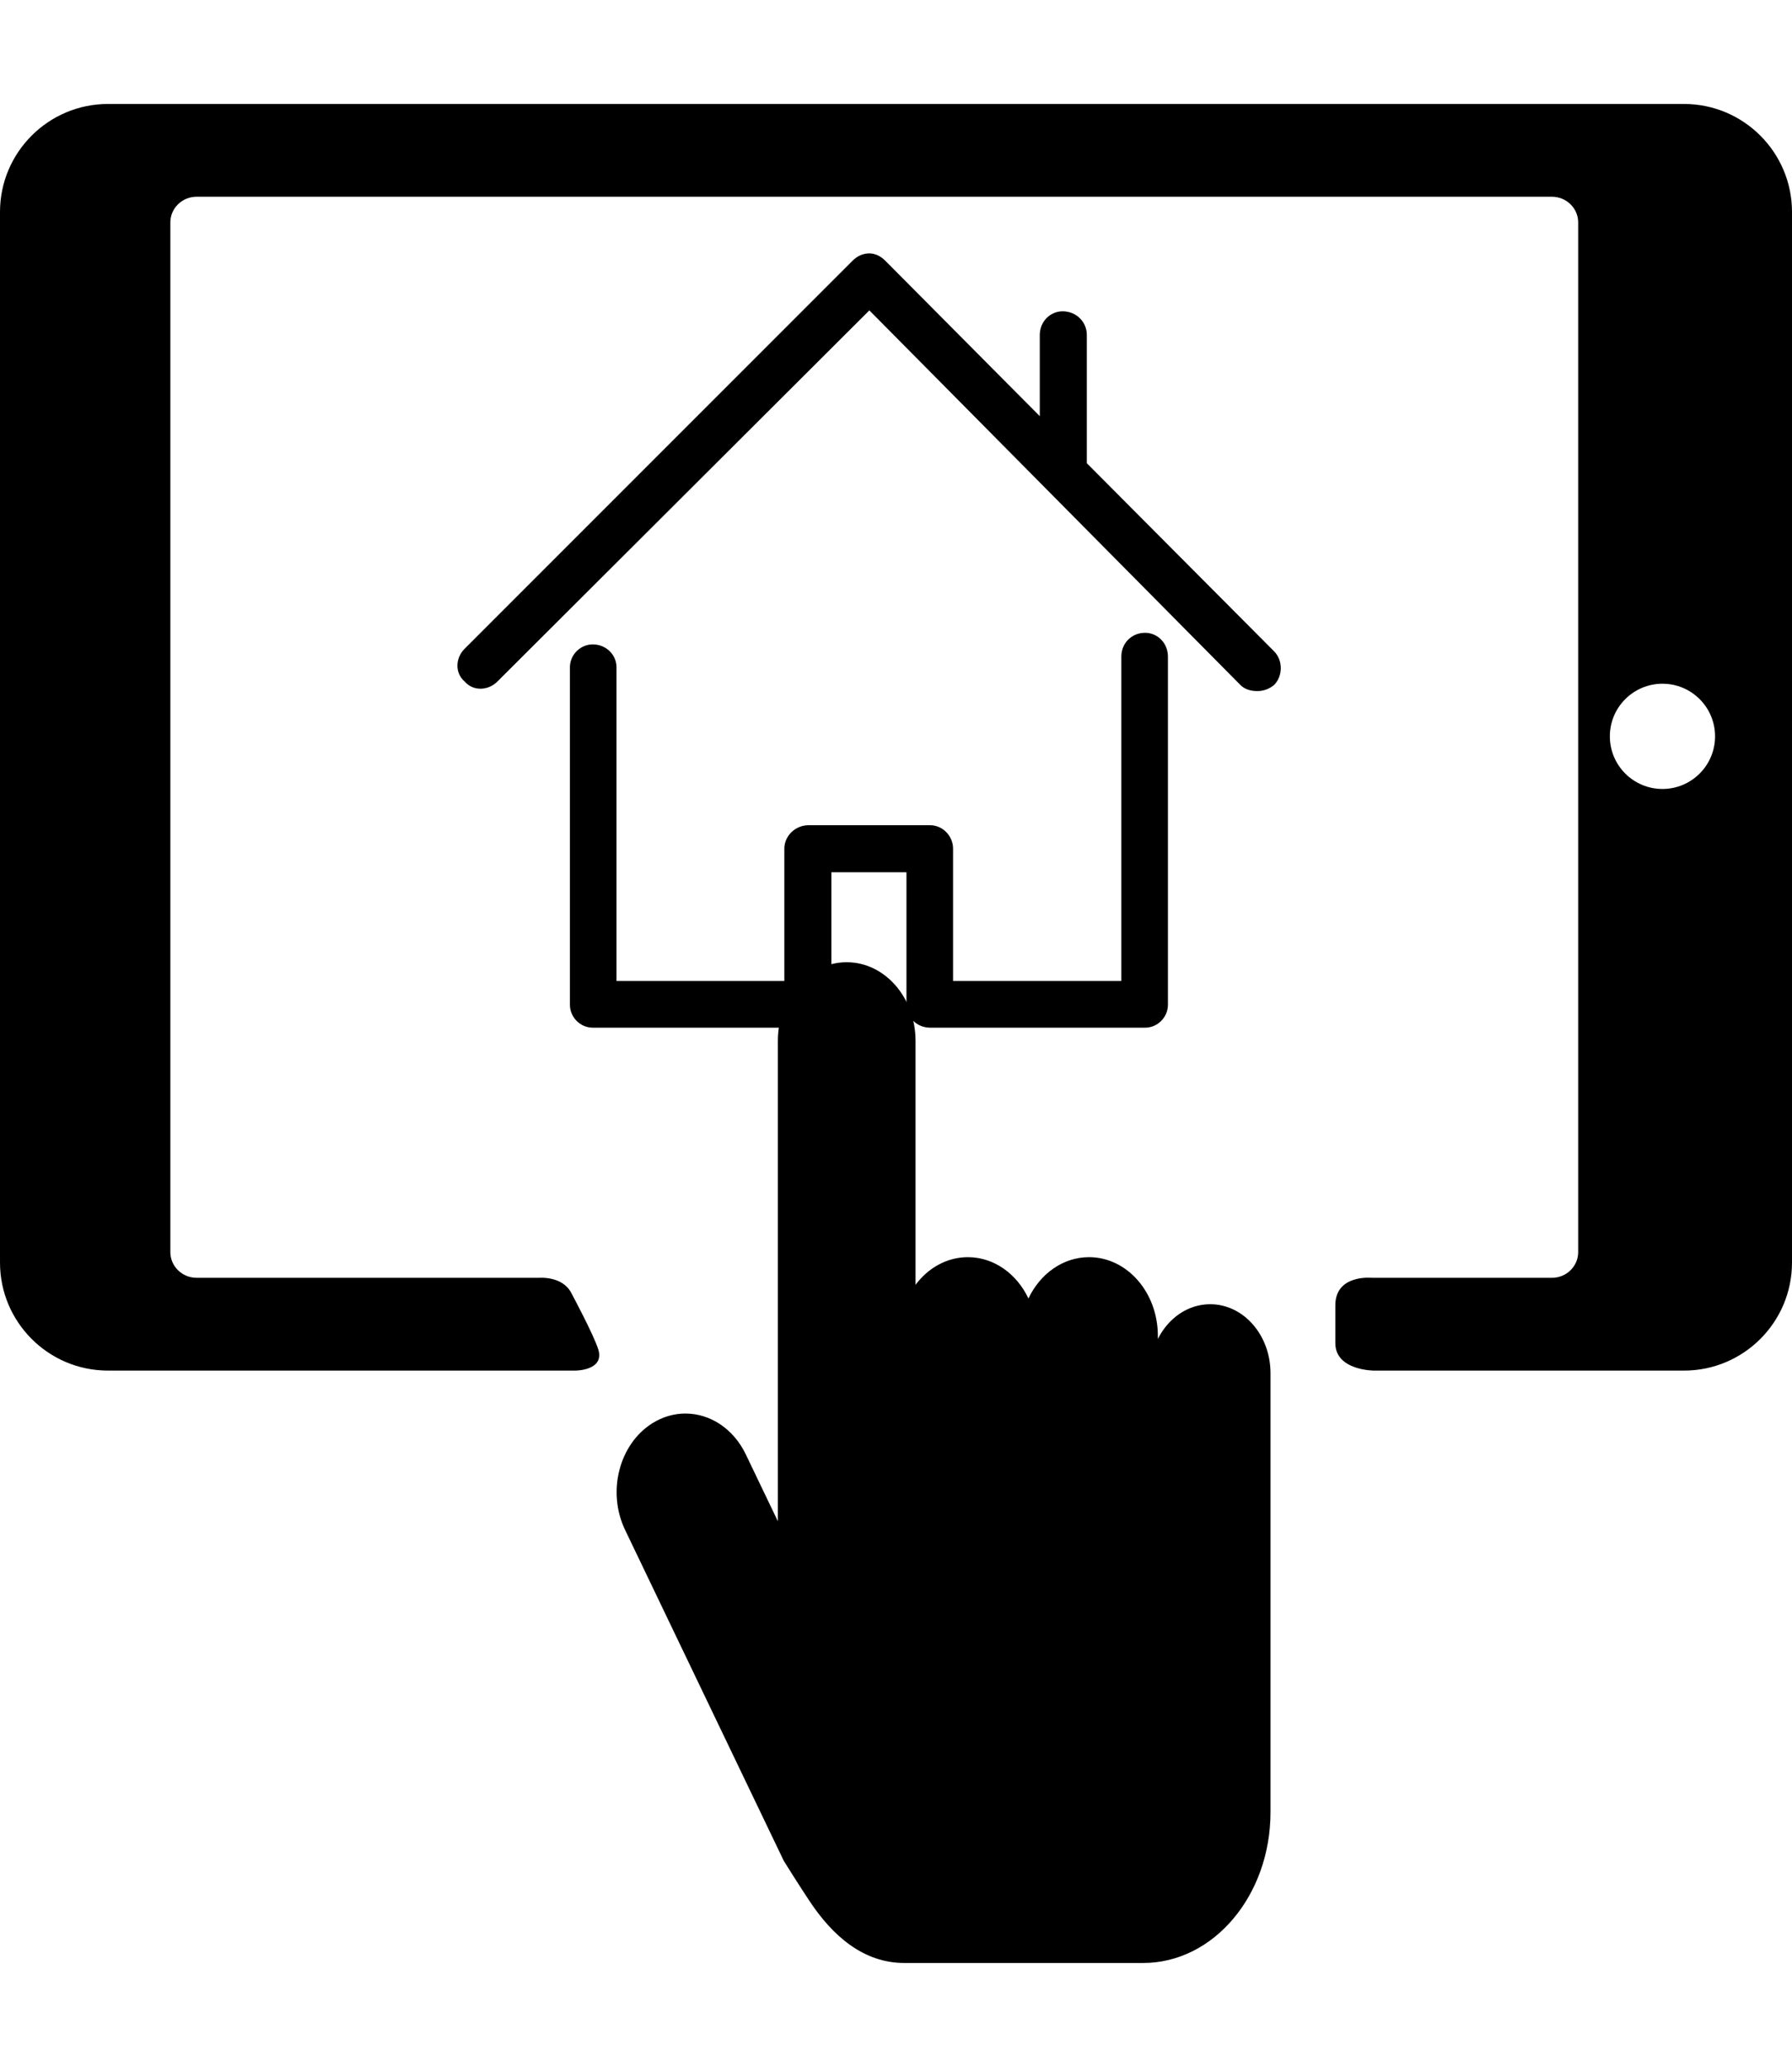 <svg version="1.1" id="Capa_1" xmlns="http://www.w3.org/2000/svg" xmlns:xlink="http://www.w3.org/1999/xlink" x="0px" y="0px" width="391.758px" height="451.758px" viewBox="0 0 391.758 451.758" style="enable-background:new 0 0 391.758 451.758;" xml:space="preserve">

	<svg width="391.758px" height="391.758px" viewBox="0 0 391.758 391.758" style="enable-background:new 0 0 391.758 391.758;">
		<path d="M368.16,22.724H23.6C10.586,22.724,0,33.313,0,46.32l0.001,229.647c0,13.016,10.585,23.597,23.6,23.597h102.222
			c0,0,6.422,0,4.963-4.644c-1.022-3.254-5.678-11.905-5.885-12.31c-1.905-3.719-6.909-3.327-6.909-3.327H42.968
			c-3.148,0-5.724-2.523-5.724-5.601V48.6c0-3.078,2.575-5.6,5.724-5.6h296.319c3.148,0,5.725,2.522,5.725,5.6v225.086
			c0,3.078-2.576,5.601-5.725,5.601h-39.41c0,0-7.953-0.809-7.953,6.004c0,2.067,0,6.205,0,8.272c0,6.003,8.447,6.003,8.447,6.003
			h67.789c13.01,0,23.598-10.581,23.598-23.598V46.32C391.758,33.313,381.17,22.724,368.16,22.724z M363.438,172.44
			c-6.352,0-11.5-5.149-11.5-11.5c0-6.352,5.148-11.5,11.5-11.5c6.35,0,11.5,5.148,11.5,11.5
			C374.938,167.292,369.787,172.44,363.438,172.44z"/>
	</svg>

	<svg y="60px" width="391.758px" height="391.758px" viewBox="0 0 391.758 391.758" style="enable-background:new 0 0 391.758 391.758;">
		<path d="M264.564,225.057c-4.901,0-9.168,3.063-11.44,7.596v-0.69c0-9.494-6.735-17.189-15.048-17.189
			c-5.723,0-10.698,3.652-13.243,9.027c-2.545-5.375-7.519-9.027-13.243-9.027c-4.582,0-8.681,2.35-11.439,6.042v-53.316
			c0-9.494-6.736-17.19-15.046-17.19c-8.312,0-15.05,7.696-15.05,17.19v104.997l-7.008-14.611c-2.734-5.702-7.888-8.938-13.205-8.938
			c-2.444,0-4.927,0.688-7.221,2.12c-7.286,4.568-9.957,15.014-5.96,23.334l34.69,72.321c0.023,0.083,3.724,5.928,5.587,8.722
			c5.091,7.707,11.847,13.592,20.749,13.592h52.242c15.361,0,27.822-14.754,27.822-32.948v-95.964
			C277.75,231.8,271.846,225.057,264.564,225.057z"/>
	</svg>

	<svg version="1.1" id="Capa_1" xmlns="http://www.w3.org/2000/svg" xmlns:xlink="http://www.w3.org/1999/xlink" x="100px" y="50px"
	 width="180" height="180" viewBox="0 0 611.997 611.998" style="enable-background:new 0 0 611.997 611.998;"
	 xml:space="preserve">
		<g>
			<g>
				<path d="M511.114,300.251c-9.94,0-17.638,7.663-17.638,17.651v241.105H368.401v-98.453c0-9.236-7.697-17.31-17.002-17.31h-90.435
					c-9.948,0-17.96,8.073-17.96,17.31v98.453h-124.76v-233.1c0-9.306-7.69-17.036-17.638-17.036c-9.298,0-16.995,7.73-16.995,17.036
					v250.752c0,9.305,7.697,17.036,16.995,17.036h160.358c9.298,0,16.995-7.731,16.995-17.036v-98.454h55.801v98.454
					c0,9.305,7.697,17.036,17.639,17.036h159.715c9.299,0,16.995-7.731,16.995-17.036V317.903
					C528.109,307.915,520.413,300.251,511.114,300.251z"/>
				<path d="M607.003,314.003L467.819,174.225V78.919c0-9.921-8.019-17.583-17.96-17.583c-9.305,0-17.001,7.663-17.001,17.583v60.345
					L318.046,23.774c-3.518-3.558-7.697-5.474-11.864-5.474c-4.81,0-8.983,1.984-12.507,5.474L5.361,312.087
					c-6.917,6.91-7.375,17.994,0,24.357c6.411,7.389,17.454,6.91,24.371,0l276.45-275.793l275.807,278.393
					c2.873,2.874,7.054,4.516,12.507,4.516c4.81,0,8.976-1.642,12.507-4.516C613.42,332.613,613.899,320.982,607.003,314.003z"/>
			</g>
		</g>
	</svg>
</svg>
